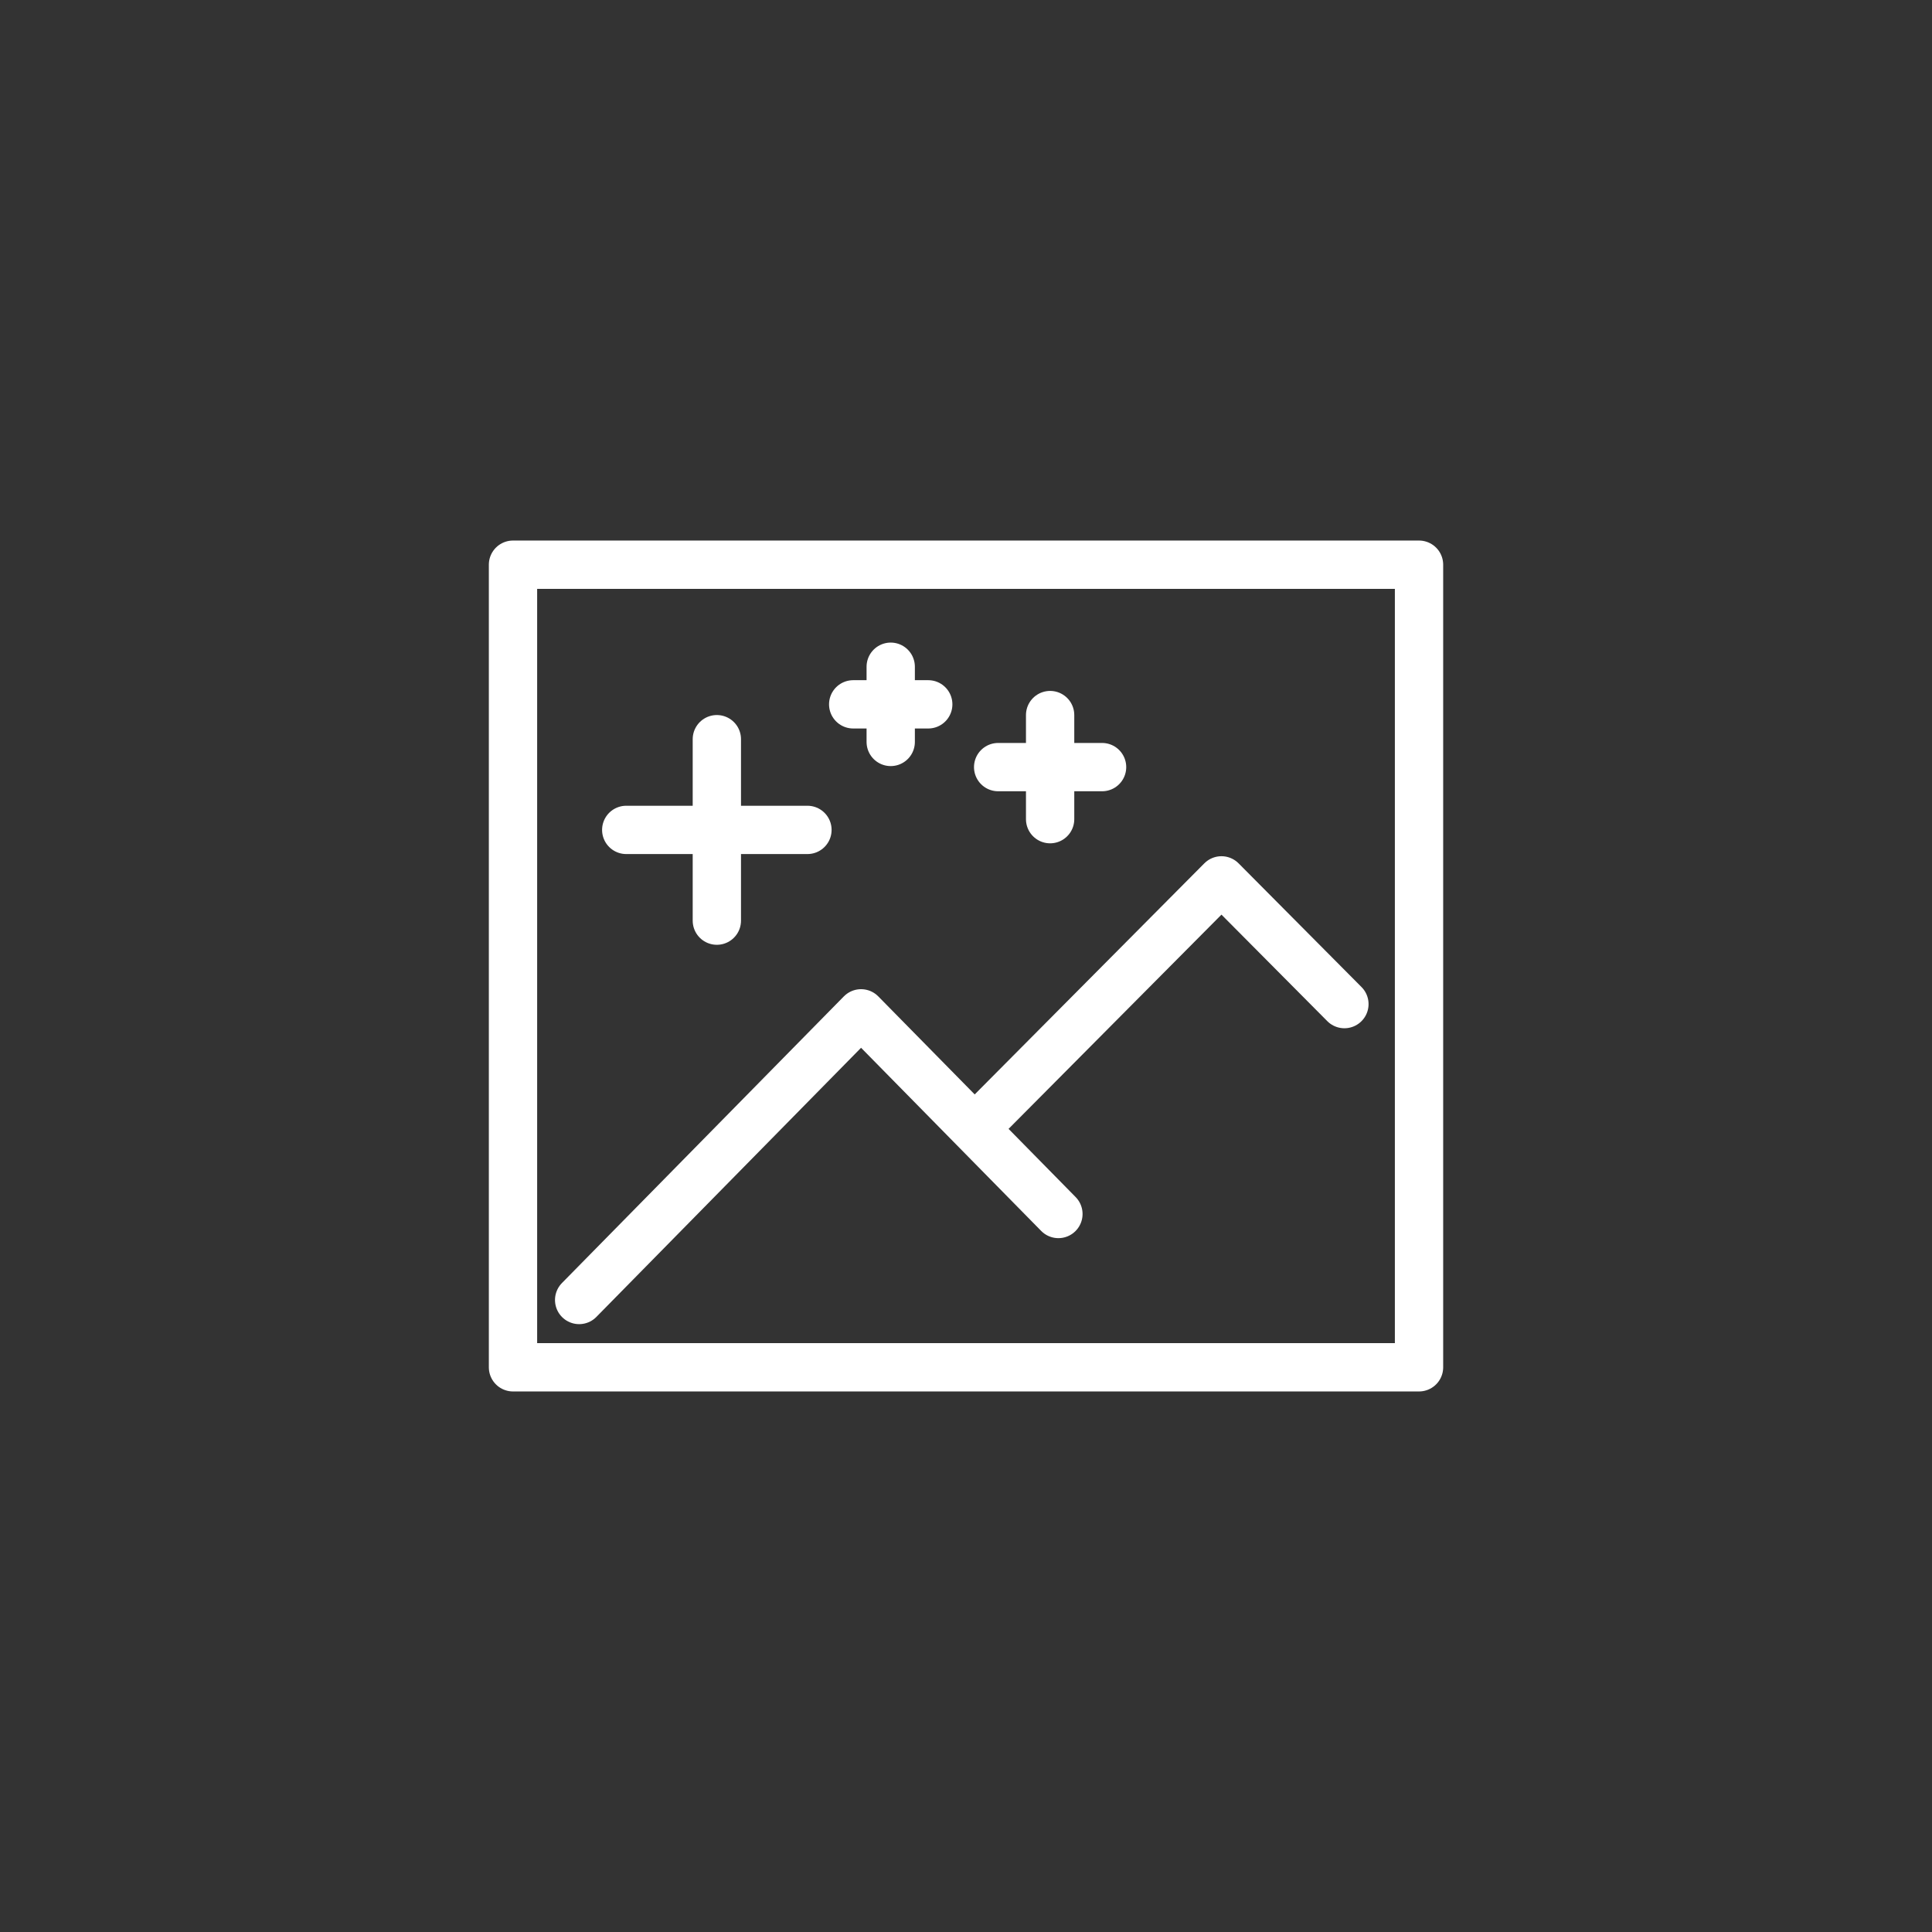 <?xml version="1.0" encoding="UTF-8" standalone="no"?>
<!-- Created with Inkscape (http://www.inkscape.org/) -->

<svg
   xmlns:dc="http://purl.org/dc/elements/1.1/"
   xmlns:cc="http://creativecommons.org/ns#"
   xmlns:rdf="http://www.w3.org/1999/02/22-rdf-syntax-ns#"
   xmlns:svg="http://www.w3.org/2000/svg"
   xmlns="http://www.w3.org/2000/svg"
   xmlns:sodipodi="http://sodipodi.sourceforge.net/DTD/sodipodi-0.dtd"
   xmlns:inkscape="http://www.inkscape.org/namespaces/inkscape"
   width="100"
   height="100"
   viewBox="0 0 93.75 93.75"
   id="svg2"
   version="1.1"
   inkscape:version="0.92.1 r15371"
   sodipodi:docname="image-icon.svg">
  <rect x="0" y="0" width="93.75" height="93.75" fill="#333333" stroke="none"/>
  <defs
     id="defs4" />
  <sodipodi:namedview
     id="base"
     pagecolor="#cccccc"
     bordercolor="#666666"
     borderopacity="1.0"
     inkscape:pageopacity="0"
     inkscape:pageshadow="2"
     inkscape:zoom="4"
     inkscape:cx="66.359945"
     inkscape:cy="36.715293"
     inkscape:document-units="px"
     inkscape:current-layer="layer1"
     showgrid="false"
     units="px"
     inkscape:window-width="1600"
     inkscape:window-height="837"
     inkscape:window-x="1432"
     inkscape:window-y="-8"
     inkscape:window-maximized="1">
    <inkscape:grid
       type="xygrid"
       id="grid4136"
       originx="0"
       originy="0"
       spacingx="1"
       spacingy="1" />
  </sodipodi:namedview>
  <g
     inkscape:label="image"
     inkscape:groupmode="layer"
     id="layer1"
     transform="translate(0,-958.612)">
    <rect
       style="fill:none;fill-opacity:1;stroke:#ffffff;stroke-width:2.344;stroke-linecap:round;stroke-linejoin:round;stroke-miterlimit:4;stroke-dasharray:none;stroke-opacity:1"
       id="rect4140"
       width="43.965"
       height="38.946"
       x="24.893"
       y="986.014" />
    <path
       style="fill:none;fill-rule:evenodd;stroke:#ffffff;stroke-width:2.344;stroke-linecap:round;stroke-linejoin:round;stroke-miterlimit:4;stroke-dasharray:none;stroke-opacity:1"
       d="m 28.103,1021.694 13.68,-13.91 9.576,9.737"
       id="path4144"
       inkscape:connector-curvature="0" />
    <path
       style="fill:none;fill-rule:evenodd;stroke:#ffffff;stroke-width:2.344;stroke-linecap:round;stroke-linejoin:round;stroke-miterlimit:4;stroke-dasharray:none;stroke-opacity:1"
       d="m 47.413,1013.265 11.858,-11.933 5.966,6.004"
       id="path4146"
       inkscape:connector-curvature="0"
       sodipodi:nodetypes="ccc" />
    <circle
       style="fill:none;fill-opacity:1;stroke:#000000;stroke-width:1.4;stroke-linecap:round;stroke-linejoin:round;stroke-miterlimit:4;stroke-dasharray:none;stroke-opacity:0.6"
       id="path4150"
       cx="18.5"
       cy="1014.862"
       r="0" />
    <g
       id="g5702">
      <path
         sodipodi:nodetypes="cc"
         inkscape:connector-curvature="0"
         id="path4168-3"
         d="m 30.388,998.883 h 8.793"
         style="display:inline;fill:none;fill-rule:evenodd;stroke:#ffffff;stroke-width:2.344;stroke-linecap:round;stroke-linejoin:round;stroke-miterlimit:4;stroke-dasharray:none;stroke-opacity:1" />
      <path
         sodipodi:nodetypes="cc"
         inkscape:connector-curvature="0"
         id="path4170-6"
         d="m 34.785,994.481 v 8.805"
         style="display:inline;fill:none;fill-rule:evenodd;stroke:#ffffff;stroke-width:2.344;stroke-linecap:round;stroke-linejoin:round;stroke-miterlimit:4;stroke-dasharray:none;stroke-opacity:1" />
    </g>
    <g
       id="g5698"
       transform="translate(3.75,1.875)">
      <path
         sodipodi:nodetypes="cc"
         inkscape:connector-curvature="0"
         id="path4168-3-1"
         d="m 44.685,993.961 h 5.043"
         style="display:inline;fill:none;fill-rule:evenodd;stroke:#ffffff;stroke-width:2.344;stroke-linecap:round;stroke-linejoin:round;stroke-miterlimit:4;stroke-dasharray:none;stroke-opacity:1" />
      <path
         sodipodi:nodetypes="cc"
         inkscape:connector-curvature="0"
         id="path4170-6-5"
         d="m 47.207,991.436 v 5.051"
         style="display:inline;fill:none;fill-rule:evenodd;stroke:#ffffff;stroke-width:2.344;stroke-linecap:round;stroke-linejoin:round;stroke-miterlimit:4;stroke-dasharray:none;stroke-opacity:1" />
    </g>
    <g
       id="g5706"
       transform="translate(11.25)">
      <path
         sodipodi:nodetypes="cc"
         inkscape:connector-curvature="0"
         id="path4168-3-18"
         d="m 30.151,992.79 h 3.642"
         style="display:inline;fill:none;fill-rule:evenodd;stroke:#ffffff;stroke-width:2.344;stroke-linecap:round;stroke-linejoin:round;stroke-miterlimit:4;stroke-dasharray:none;stroke-opacity:1" />
      <path
         sodipodi:nodetypes="cc"
         inkscape:connector-curvature="0"
         id="path4170-6-7"
         d="m 31.972,990.965 v 3.649"
         style="display:inline;fill:none;fill-rule:evenodd;stroke:#ffffff;stroke-width:2.344;stroke-linecap:round;stroke-linejoin:round;stroke-miterlimit:4;stroke-dasharray:none;stroke-opacity:1" />
    </g>
  </g>
  <g
     inkscape:groupmode="layer"
     id="layer2"
     inkscape:label="Plus"
     style="display:none"
     transform="translate(0,33.75)">
    <g
       id="g4172"
       transform="translate(-1.1920932e-8,-977.362)">
      <circle
         r="10"
         cy="1007.362"
         cx="30"
         id="path4166"
         style="fill:#ffffff;fill-opacity:1;stroke:#000000;stroke-width:1.4;stroke-linecap:round;stroke-linejoin:round;stroke-miterlimit:4;stroke-dasharray:none;stroke-opacity:0.6" />
      <path
         sodipodi:nodetypes="cc"
         inkscape:connector-curvature="0"
         id="path4168"
         d="m 26,1007.362 h 8"
         style="fill:none;fill-rule:evenodd;stroke:#000000;stroke-width:1.8;stroke-linecap:round;stroke-linejoin:round;stroke-miterlimit:4;stroke-dasharray:none;stroke-opacity:0.6" />
      <path
         sodipodi:nodetypes="cc"
         inkscape:connector-curvature="0"
         id="path4170"
         d="m 30,1003.362 v 8"
         style="fill:none;fill-rule:evenodd;stroke:#000000;stroke-width:1.8;stroke-linecap:round;stroke-linejoin:round;stroke-miterlimit:4;stroke-dasharray:none;stroke-opacity:0.6" />
    </g>
  </g>
</svg>
